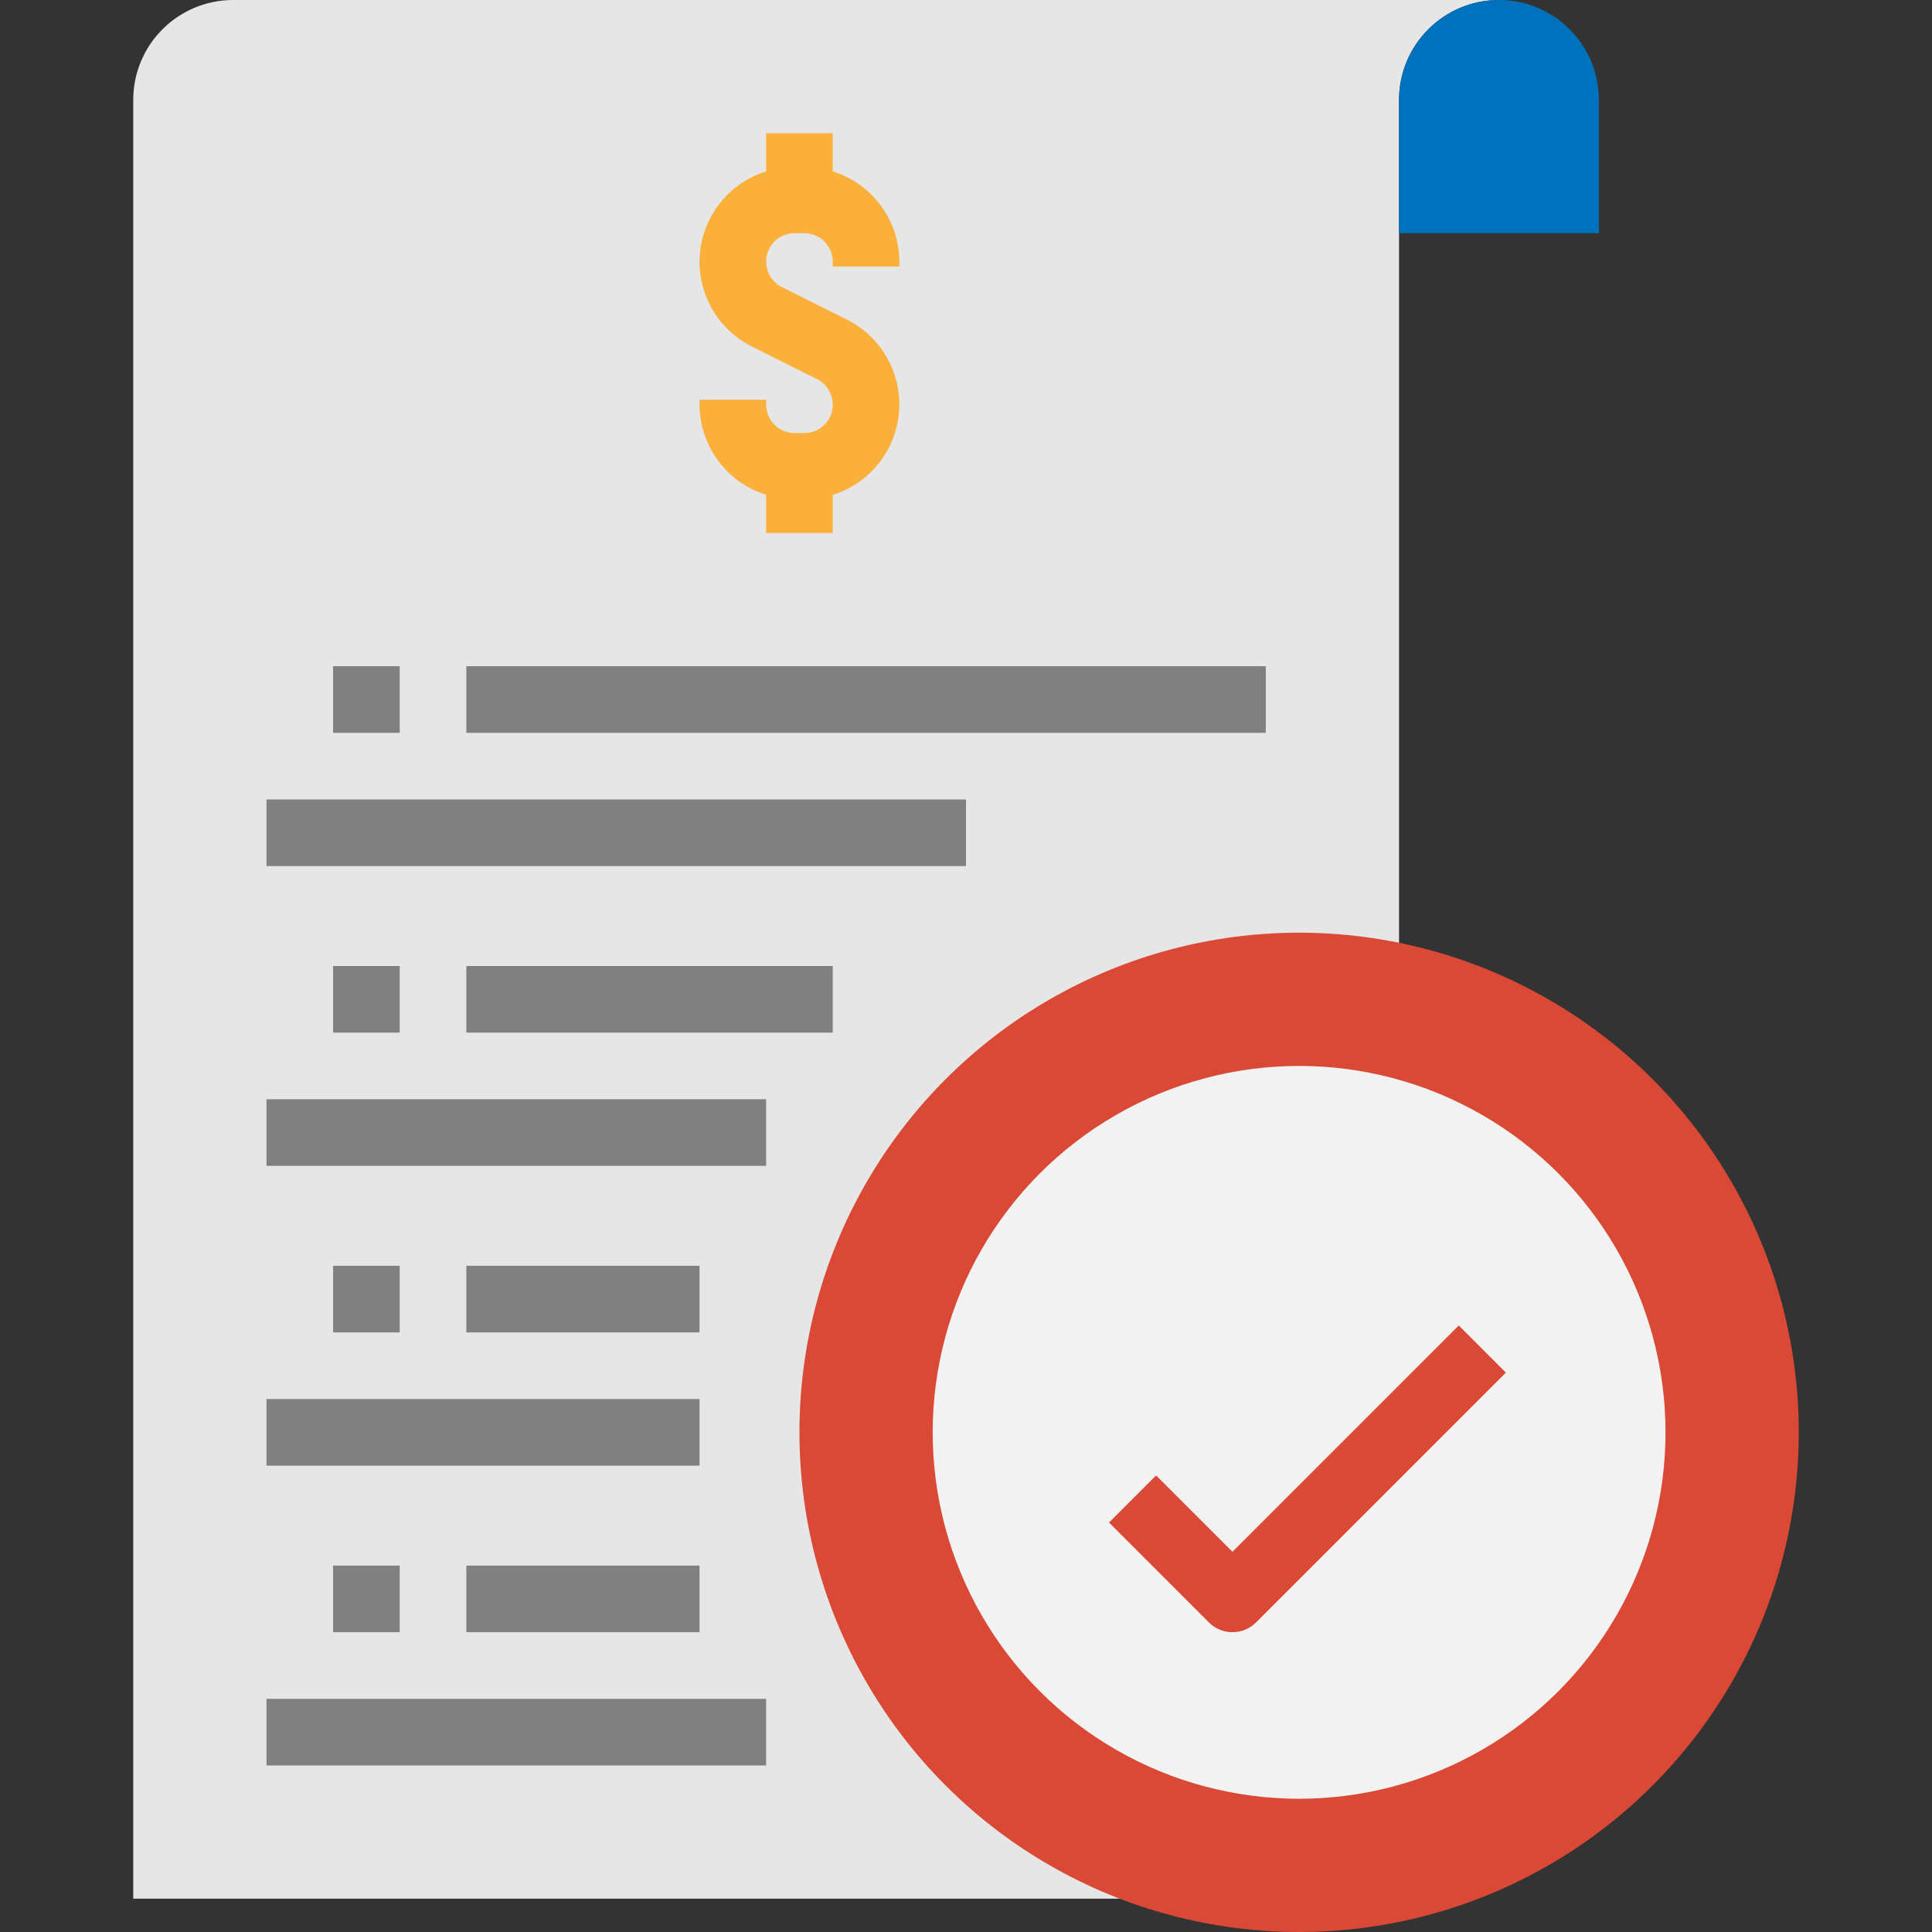 <?xml version="1.0" encoding="iso-8859-1"?>
<!-- Generator: Adobe Illustrator 19.0.0, SVG Export Plug-In . SVG Version: 6.00 Build 0)  -->
<svg version="1.1" id="Capa_1" xmlns="http://www.w3.org/2000/svg" xmlns:xlink="http://www.w3.org/1999/xlink" x="0px" y="0px"
	 viewBox="0 0 464 464" style="enable-background:new 0 0 464 464;" xml:space="preserve">
<rect x="0" y="0" width="464" height="464" fill="#333333" stroke="none"/>
<path style="fill:#E6E6E6;" d="M288,0H56C42.745,0,32,10.745,32,24v432h304V24c0-13.255,10.745-24,24-24H288z"/>
<path style="fill:#0071BC;" d="M336,56V24c0-13.255,10.745-24,24-24s24,10.745,24,24v32H336z"/>
<circle style="fill:#DA4836;" cx="312" cy="344" r="120"/>
<g>
	<path style="fill:#808080;" d="M64,264h120v16H64V264z"/>
	<path style="fill:#808080;" d="M112,232h88v16h-88V232z"/>
	<path style="fill:#808080;" d="M64,192h168v16H64V192z"/>
	<path style="fill:#808080;" d="M112,160h192v16H112V160z"/>
	<path style="fill:#808080;" d="M64,336h104v16H64V336z"/>
	<path style="fill:#808080;" d="M112,304h56v16h-56V304z"/>
	<path style="fill:#808080;" d="M64,408h120v16H64V408z"/>
	<path style="fill:#808080;" d="M112,376h56v16h-56V376z"/>
</g>
<path style="fill:#FBB03B;" d="M216,64v-1.168c-0.037-9.94-6.511-18.71-16-21.672V32h-16v9.16
	c-11.999,3.732-18.7,16.484-14.968,28.483c1.844,5.929,6.032,10.847,11.592,13.613l15.592,7.8c3.376,1.686,4.745,5.789,3.059,9.165
	c-1.156,2.314-3.52,3.777-6.107,3.779h-2.336c-3.771-0.004-6.828-3.061-6.832-6.832V96h-16v1.168c0.037,9.94,6.511,18.71,16,21.672
	V128h16v-9.16c11.999-3.732,18.7-16.484,14.968-28.483c-1.844-5.929-6.032-10.847-11.592-13.613l-15.592-7.8
	c-3.376-1.686-4.745-5.789-3.059-9.165c1.156-2.314,3.52-3.777,6.107-3.779h2.336c3.771,0.004,6.828,3.061,6.832,6.832V64L216,64z"
	/>
<g>
	<path style="fill:#808080;" d="M80,160h16v16H80V160z"/>
	<path style="fill:#808080;" d="M80,232h16v16H80V232z"/>
	<path style="fill:#808080;" d="M80,304h16v16H80V304z"/>
	<path style="fill:#808080;" d="M80,376h16v16H80V376z"/>
</g>
<circle style="fill:#F2F2F2;" cx="312" cy="344" r="88"/>
<path style="fill:#DA4836;" d="M296,392c-2.122,0-4.156-0.844-5.656-2.344l-24-24l11.312-11.312L296,372.688l54.344-54.344
	l11.312,11.312l-60,60C300.156,391.156,298.122,392,296,392z"/>
<g>
</g>
<g>
</g>
<g>
</g>
<g>
</g>
<g>
</g>
<g>
</g>
<g>
</g>
<g>
</g>
<g>
</g>
<g>
</g>
<g>
</g>
<g>
</g>
<g>
</g>
<g>
</g>
<g>
</g>
</svg>
